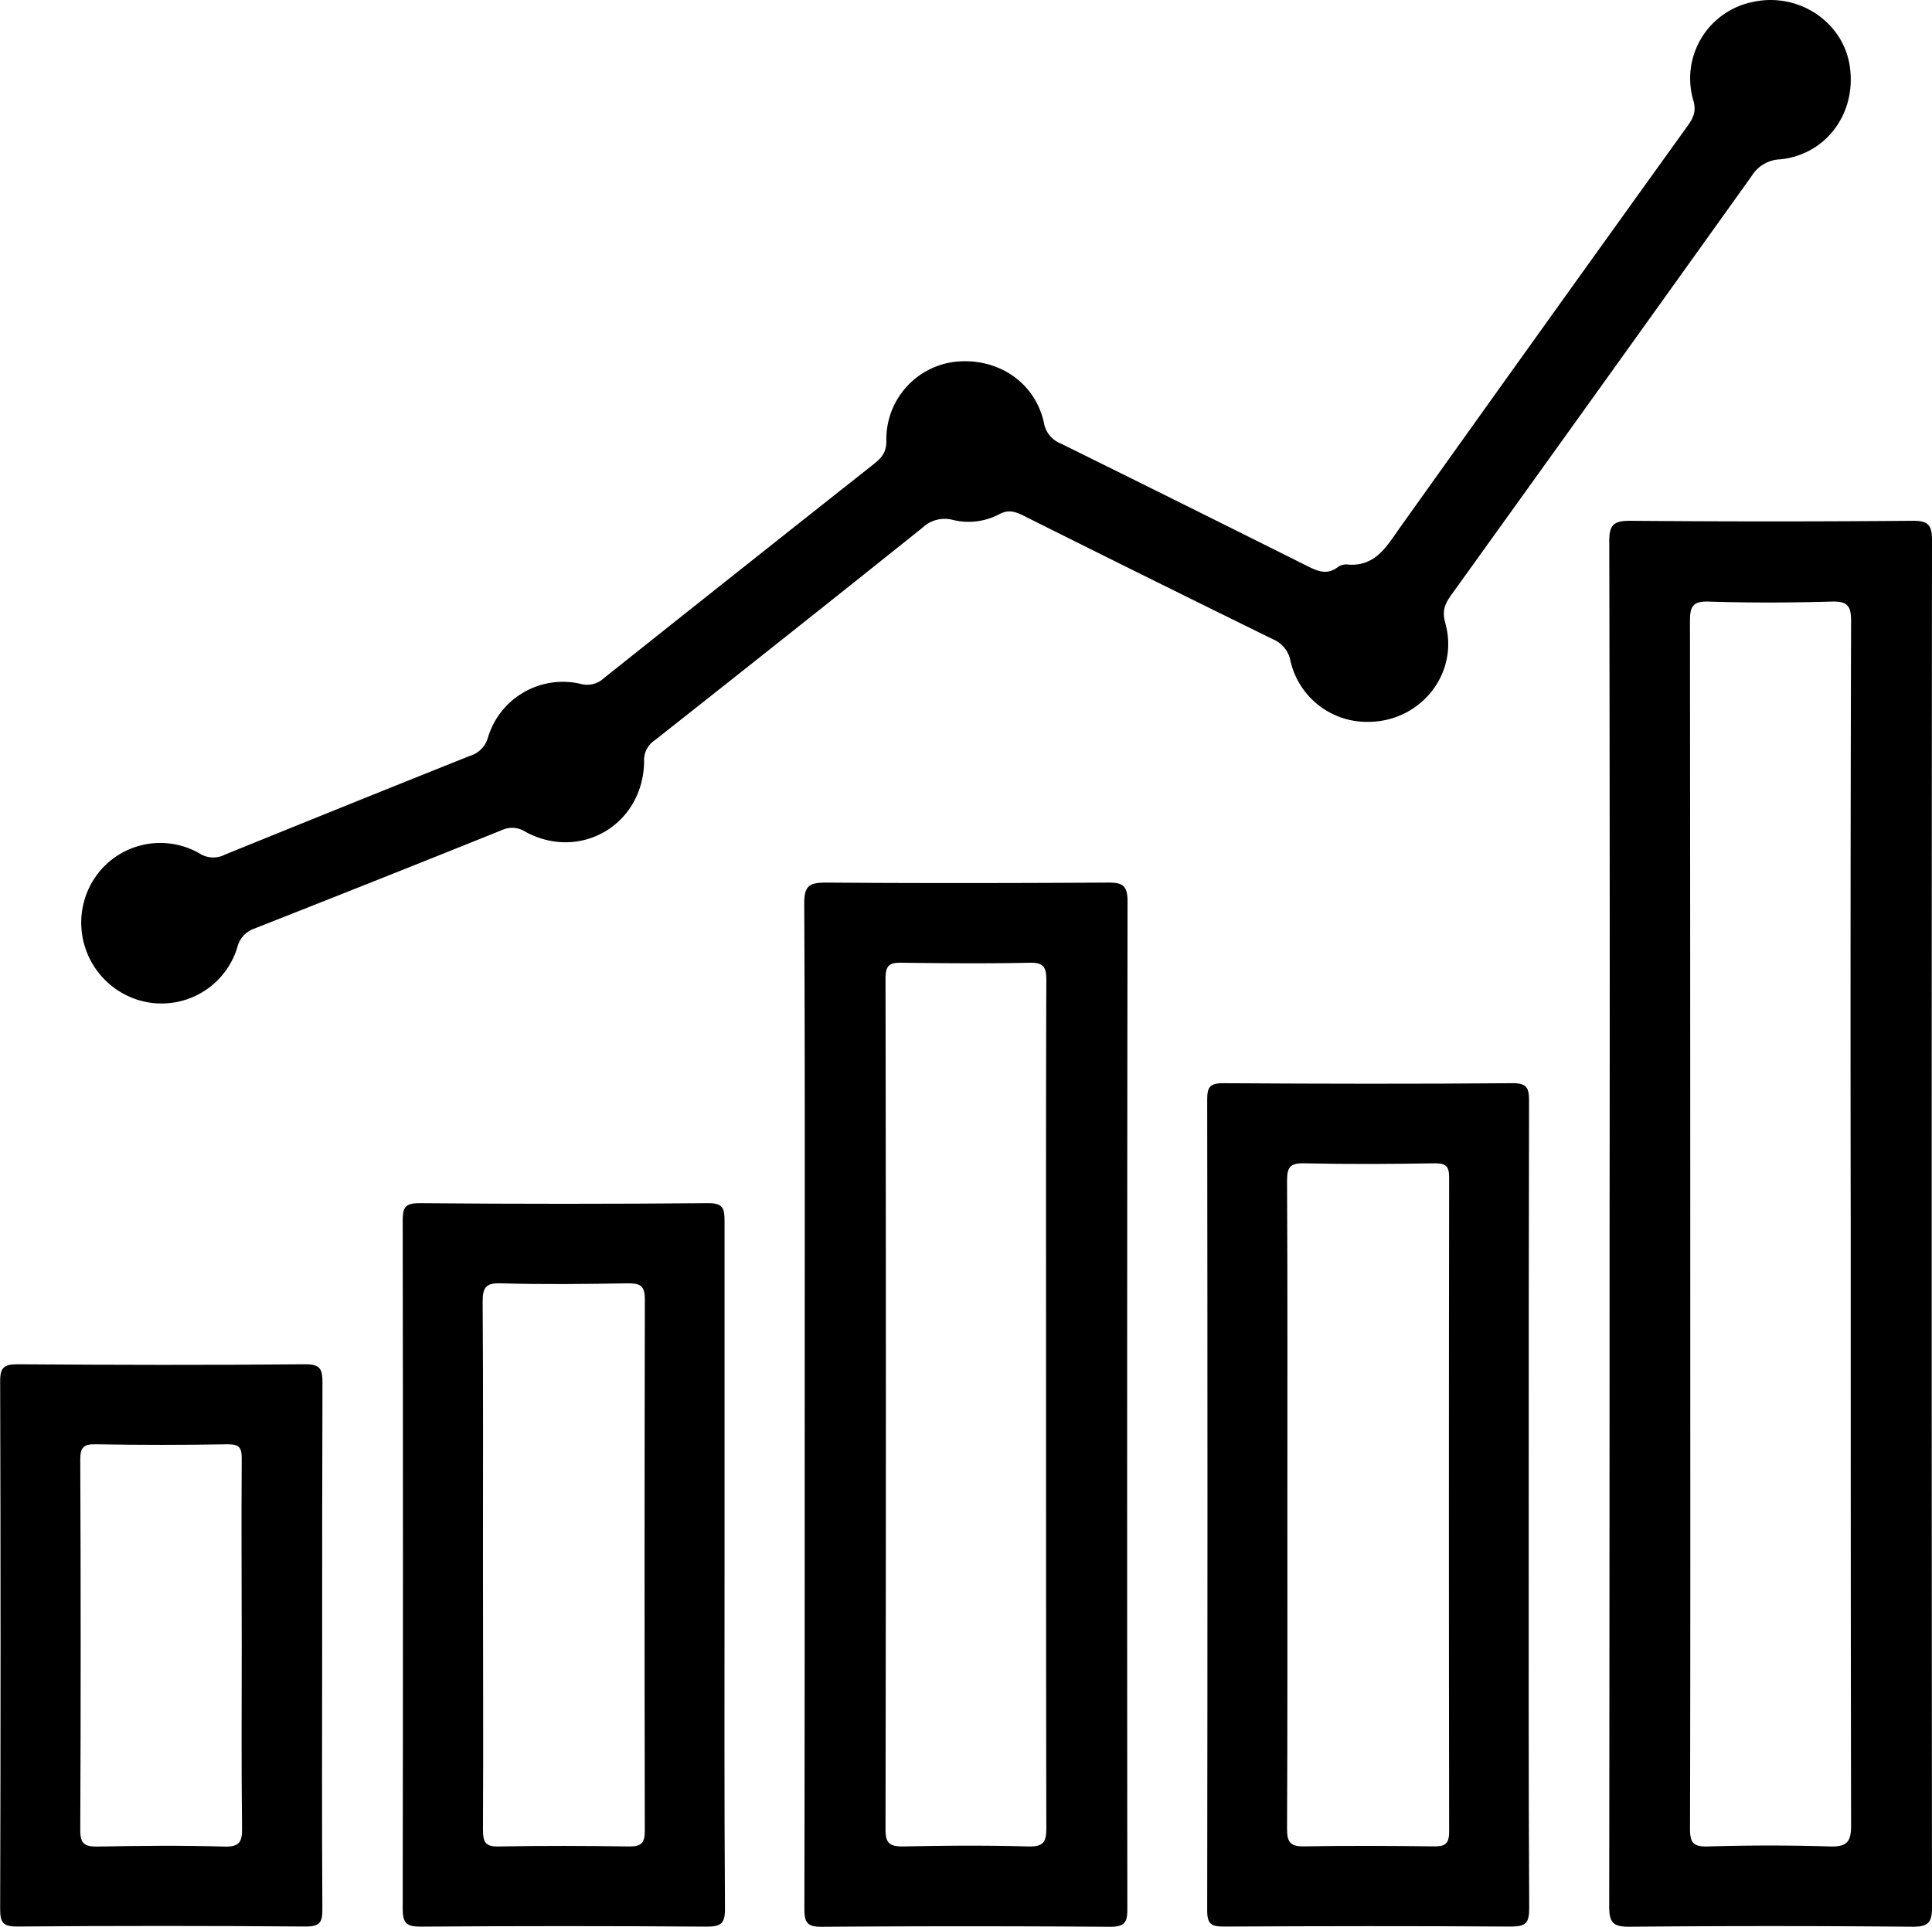 <svg xmlns="http://www.w3.org/2000/svg" width="100%" height="100%" fill="currentColor" viewBox="0 0 365.82 364.9"><path d="M259 136.71a14.84 14.84 0 0 1-14.65-11.54 5.53 5.53 0 0 0-3.26-4.08q-23.62-11.59-47.17-23.37c-1.61-.81-2.94-1.32-4.82-.28a12.45 12.45 0 0 1-8.77 1 6.08 6.08 0 0 0-5.67 1.51q-25.28 20.22-50.7 40.26a4.48 4.48 0 0 0-2 4c-.14 11.93-12.07 19-22.52 13.29a4.61 4.61 0 0 0-4.46-.27q-23.37 9.4-46.82 18.63a5 5 0 0 0-3.24 3.61 15 15 0 0 1-20.2 9.38 15.34 15.34 0 0 1-7.89-20.62 14.93 14.93 0 0 1 20.94-6.61 4.8 4.8 0 0 0 4.78.25q23.17-9.42 46.4-18.71a5 5 0 0 0 3.43-3.44A14.8 14.8 0 0 1 110 129.53a4.63 4.63 0 0 0 4.36-1.11q25.46-20.28 51-40.46c1.49-1.18 2.51-2.22 2.47-4.52a14.76 14.76 0 0 1 12.95-14.92c8-.89 15.16 3.77 16.87 11.48a5.15 5.15 0 0 0 3.22 4q23.43 11.58 46.81 23.27c1.89.94 3.58 1.6 5.5.23a2.87 2.87 0 0 1 1.75-.61c5.29.58 7.49-3.17 10-6.76q27.12-38.05 54.41-76c1.12-1.55 1.93-2.85 1.32-5A14.77 14.77 0 0 1 332 .35c8.45-1.81 16.81 3.65 18.2 11.89 1.51 8.94-4.27 17.07-13.16 17.94a6.6 6.6 0 0 0-5.35 3.13Q303.32 73 274.83 112.62c-1.19 1.66-1.83 3-1.18 5.34 2.71 9.54-4.65 18.77-14.65 18.75ZM365.82 102.36c0-2.91-.68-3.76-3.69-3.73q-26.79.23-53.59 0c-3.21 0-3.84 1-3.83 4q.14 64.52.06 129 0 64.69-.07 129.41c0 3.14.79 3.88 3.89 3.85q26.79-.24 53.59 0c3 0 3.64-.85 3.64-3.72q-.12-129.39 0-258.81ZM350.43 232c0 37.9 0 75.79.07 113.69 0 3-.67 4.06-3.86 4q-11.61-.36-23.23 0c-3 .09-3.42-.88-3.41-3.55.09-33.4.05-66.81.05-100.22q0-64.14-.06-128.27c0-2.8.52-3.82 3.59-3.72 7.74.25 15.49.22 23.23 0 2.92-.08 3.69.71 3.69 3.66q-.16 57.22-.07 114.41ZM213.5 170.69c0-3.19-1.14-3.56-3.84-3.54-17.74.1-35.48.13-53.22 0-3.17 0-4.18.56-4.16 4 .16 31.67.09 63.34.09 95s0 63.59-.06 95.38c0 2.55.53 3.38 3.25 3.37q27.36-.19 54.72 0c2.81 0 3.19-1 3.18-3.43q-.09-95.39.04-190.78Zm-18.8 179c-7.87-.23-15.74-.17-23.61 0-2.49 0-3.42-.45-3.42-3.2q.14-80.61 0-161.22c0-2.69 1-3 3.25-2.94 8 .1 16 .17 24 0 2.75-.07 3.21.88 3.2 3.37-.09 26.68-.05 53.37-.05 80.05s0 53.61.05 80.42c0 2.6-.47 3.6-3.42 3.51Z"/><path d="M289.46 285.17c0-25.55 0-51.1.06-76.65 0-2.46-.37-3.4-3.16-3.38-18.24.15-36.47.12-54.7 0-2.43 0-3.09.6-3.08 3.06q.1 76.83 0 153.66c0 2.6.86 3 3.16 3 18.11-.09 36.22-.12 54.32 0 2.77 0 3.5-.61 3.49-3.44-.14-25.42-.09-50.83-.09-76.25Zm-18.09 64.5c-8.12-.1-16.25-.15-24.36 0-2.67.06-3.32-.75-3.31-3.34.1-20.45.06-40.9.06-61.35s.05-40.9-.06-61.35c0-2.58.57-3.38 3.25-3.32 8.25.19 16.5.14 24.74 0 2.12 0 2.7.57 2.7 2.69q-.09 61.91 0 123.82c.02 2.51-.87 2.88-3.02 2.85ZM137.19 296.37v-65.09c0-2.36-.21-3.44-3.1-3.42q-27.36.24-54.72 0c-2.85 0-3.12 1-3.12 3.42q.1 65.09 0 130.18c0 2.88.8 3.42 3.52 3.41q27-.19 54 0c2.74 0 3.52-.56 3.5-3.42-.15-21.68-.08-43.38-.08-65.08Zm-15.1 50.32c0 2.23-.53 3-2.9 3-8.24-.13-16.49-.16-24.74 0-2.59.06-3-.84-3-3.19.09-16.71 0-33.42 0-50.13s.06-33.17-.06-49.75c0-2.68.46-3.67 3.42-3.58 8 .23 16 .14 24 0 2.25 0 3.29.29 3.29 3q-.1 50.33-.01 100.65ZM61 311.34c0-16.46 0-32.92.06-49.37 0-2.57-.29-3.63-3.34-3.6-18.12.17-36.23.13-54.34 0-2.55 0-3.36.54-3.35 3.23q.15 49.92 0 99.86c0 2.46.39 3.41 3.18 3.39q27.35-.21 54.71 0c2.85 0 3.14-1 3.12-3.43-.11-16.67-.04-33.42-.04-50.08Zm-18.56 38.37c-8-.24-16-.16-24 0-2.35 0-3.25-.47-3.24-3.05q.15-35.11 0-70.23c0-2.29.58-2.95 2.9-2.91q12.54.22 25.08 0c2.25 0 2.6.78 2.59 2.77-.09 11.83 0 23.66 0 35.49 0 11.45-.08 22.91.06 34.37.04 2.6-.4 3.65-3.39 3.56Z"/></svg>